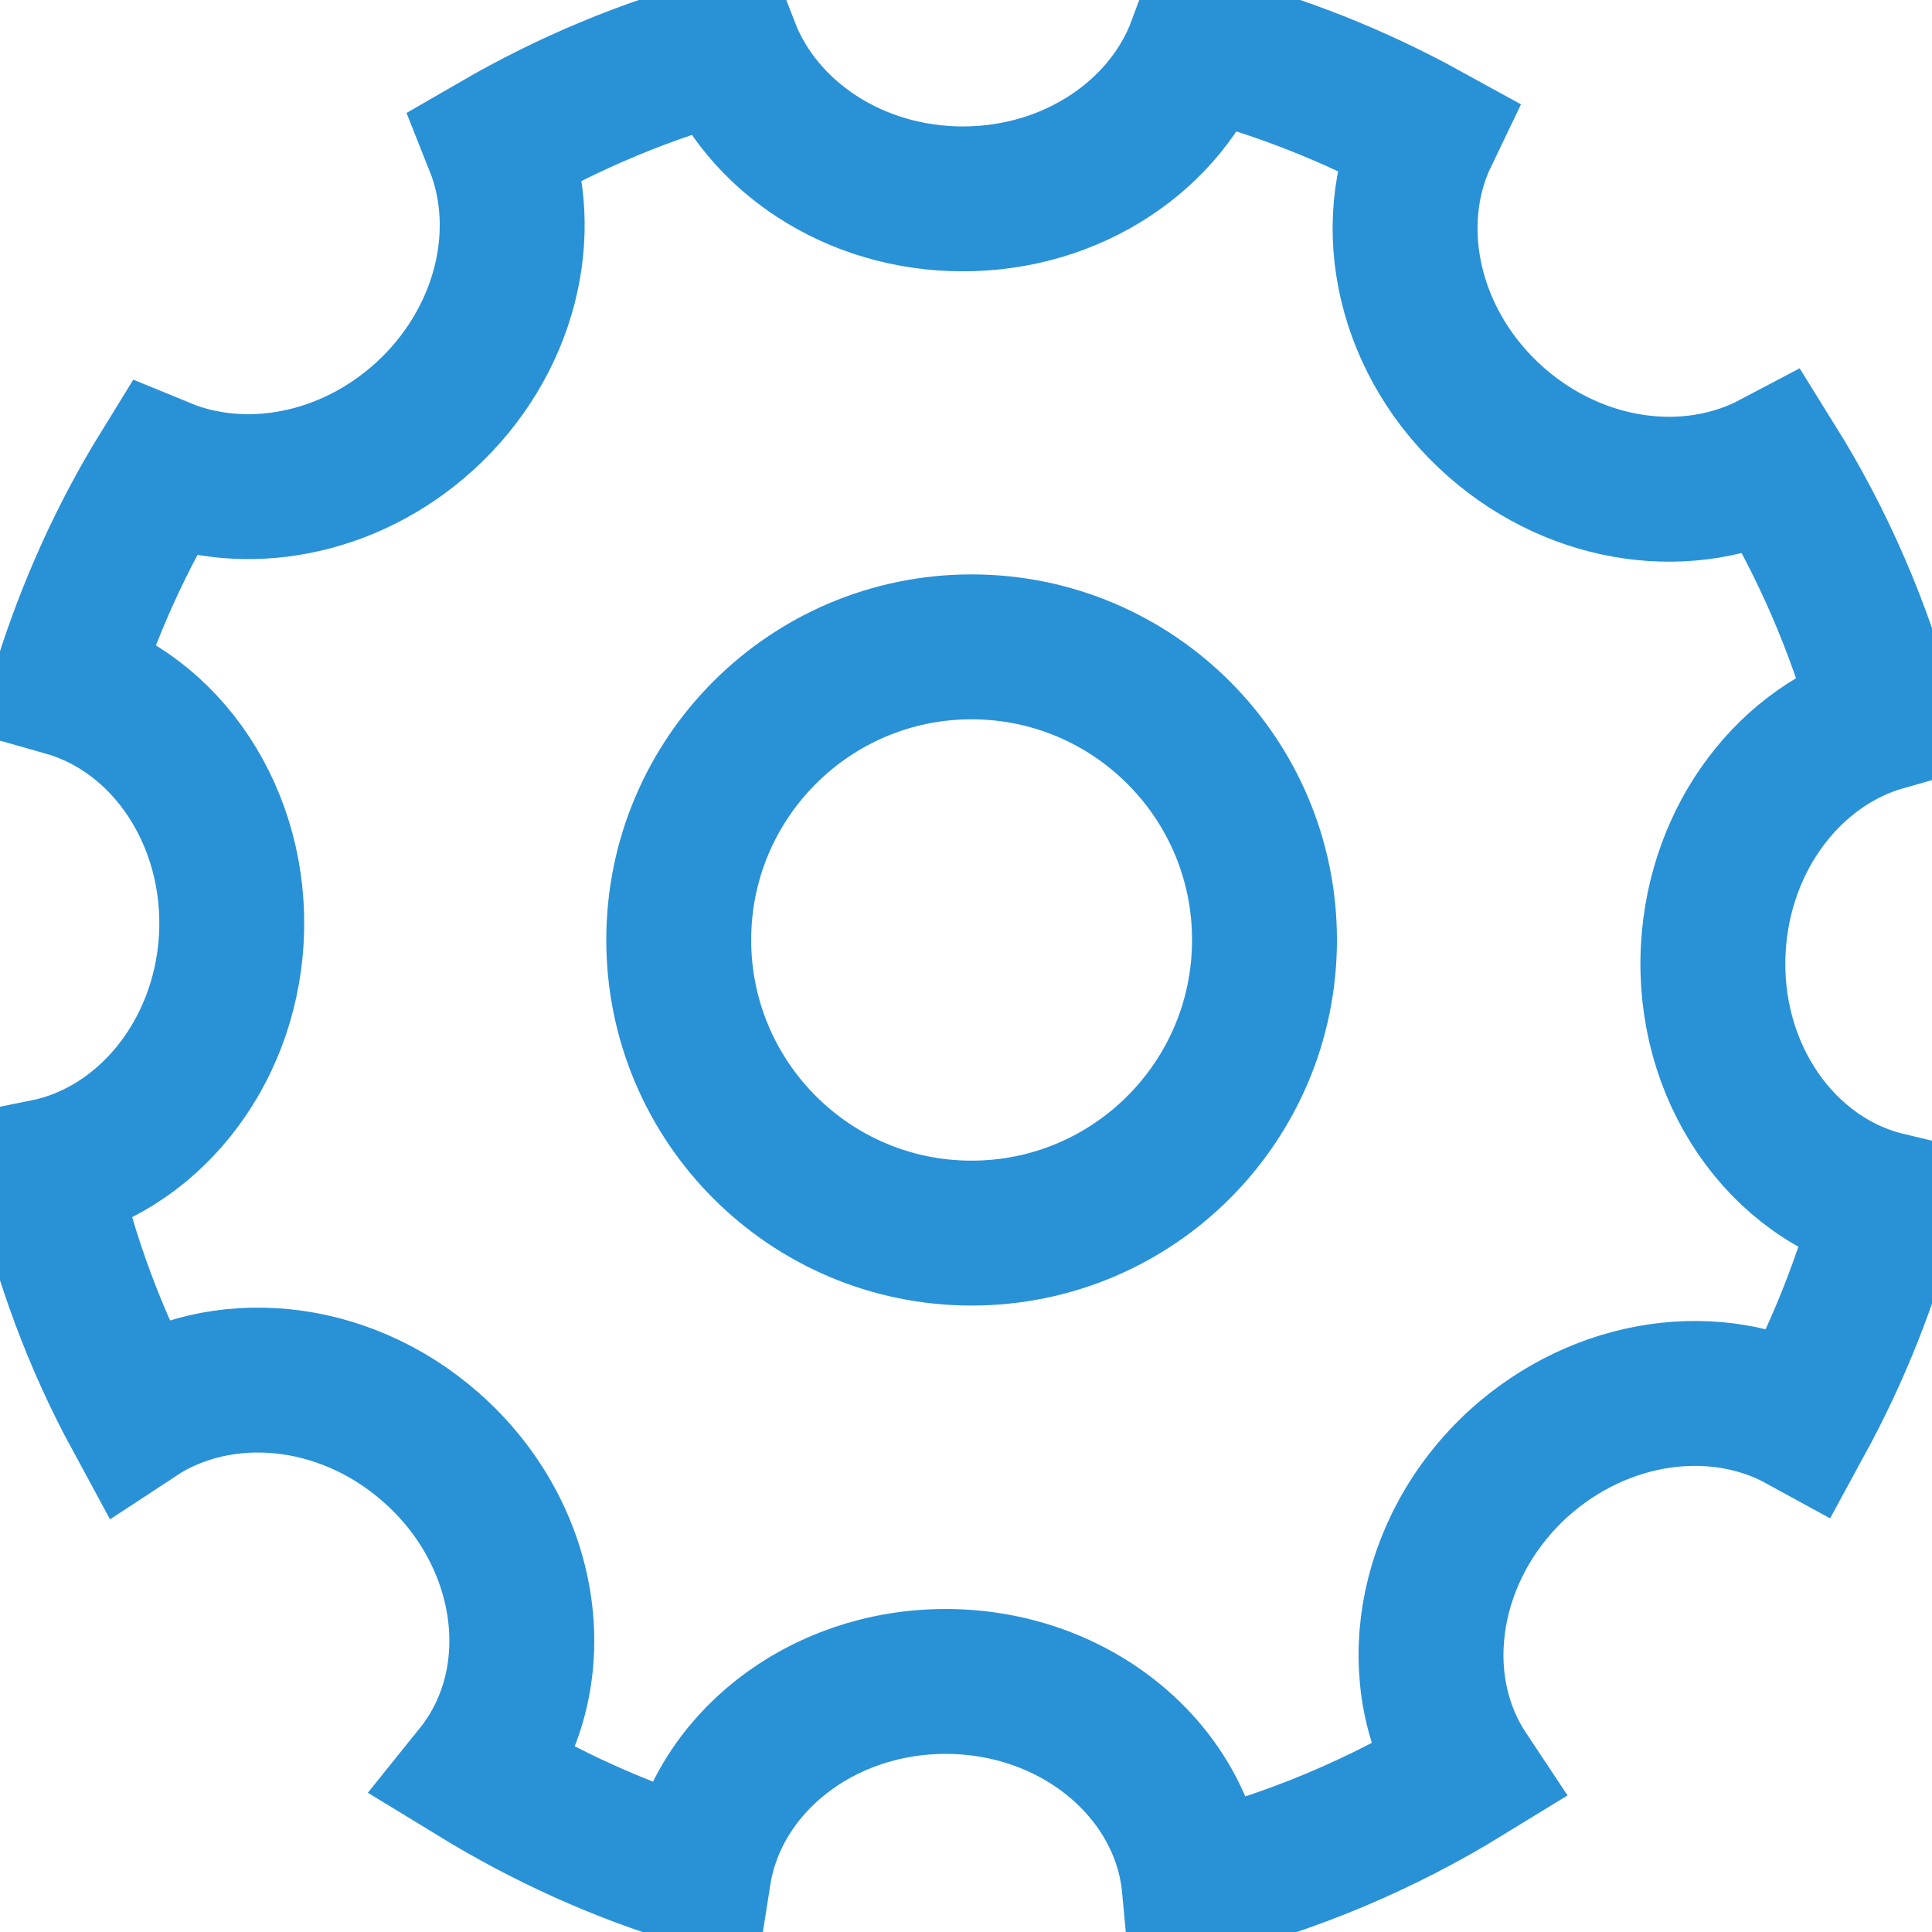 <?xml version="1.0" encoding="utf-8"?>
<!-- Generator: Adobe Illustrator 16.0.0, SVG Export Plug-In . SVG Version: 6.00 Build 0)  -->
<!DOCTYPE svg PUBLIC "-//W3C//DTD SVG 1.1//EN" "http://www.w3.org/Graphics/SVG/1.1/DTD/svg11.dtd">
<svg version="1.1" id="Layer_1" xmlns="http://www.w3.org/2000/svg" xmlns:xlink="http://www.w3.org/1999/xlink" x="0px" y="0px"
	 width="64px" height="64px" viewBox="0 0 16 16" enable-background="new 0 0 16 16" xml:space="preserve">
<path fill-rule="evenodd" clip-rule="evenodd" fill="none" stroke="#2991D6" stroke-width="1.2" stroke-miterlimit="10" d="
	M12.391,3.497c0.683,0.599,1.607,0.711,2.299,0.345c0.402,0.646,0.71,1.355,0.913,2.107c-0.77,0.219-1.361,0.973-1.414,1.902
	c-0.058,1.027,0.566,1.914,1.436,2.123c-0.165,0.629-0.404,1.227-0.708,1.785c-0.702-0.385-1.652-0.262-2.341,0.361
	c-0.772,0.705-0.943,1.803-0.438,2.563c-0.688,0.422-1.442,0.744-2.247,0.939c-0.088-0.949-0.976-1.697-2.059-1.697
	c-1.043,0-1.904,0.691-2.046,1.594c-0.655-0.195-1.273-0.479-1.844-0.828c0.624-0.775,0.464-1.971-0.375-2.707
	c-0.732-0.643-1.74-0.723-2.44-0.262c-0.338-0.623-0.591-1.303-0.75-2.02c0.829-0.168,1.484-0.952,1.539-1.93
	C1.97,6.772,1.379,5.901,0.543,5.664C0.74,5.037,1.009,4.441,1.347,3.893c0.68,0.28,1.535,0.131,2.169-0.444
	c0.674-0.615,0.89-1.526,0.6-2.254c0.593-0.343,1.231-0.613,1.908-0.792c0.282,0.724,1.048,1.244,1.95,1.244
	c0.913,0,1.687-0.532,1.961-1.269c0.663,0.166,1.29,0.417,1.874,0.738C11.446,1.87,11.662,2.857,12.391,3.497z M8.046,5.357
	c-1.339,0-2.425,1.087-2.425,2.427s1.086,2.428,2.425,2.428c1.34,0,2.426-1.088,2.426-2.428S9.386,5.357,8.046,5.357z"/>
</svg>

